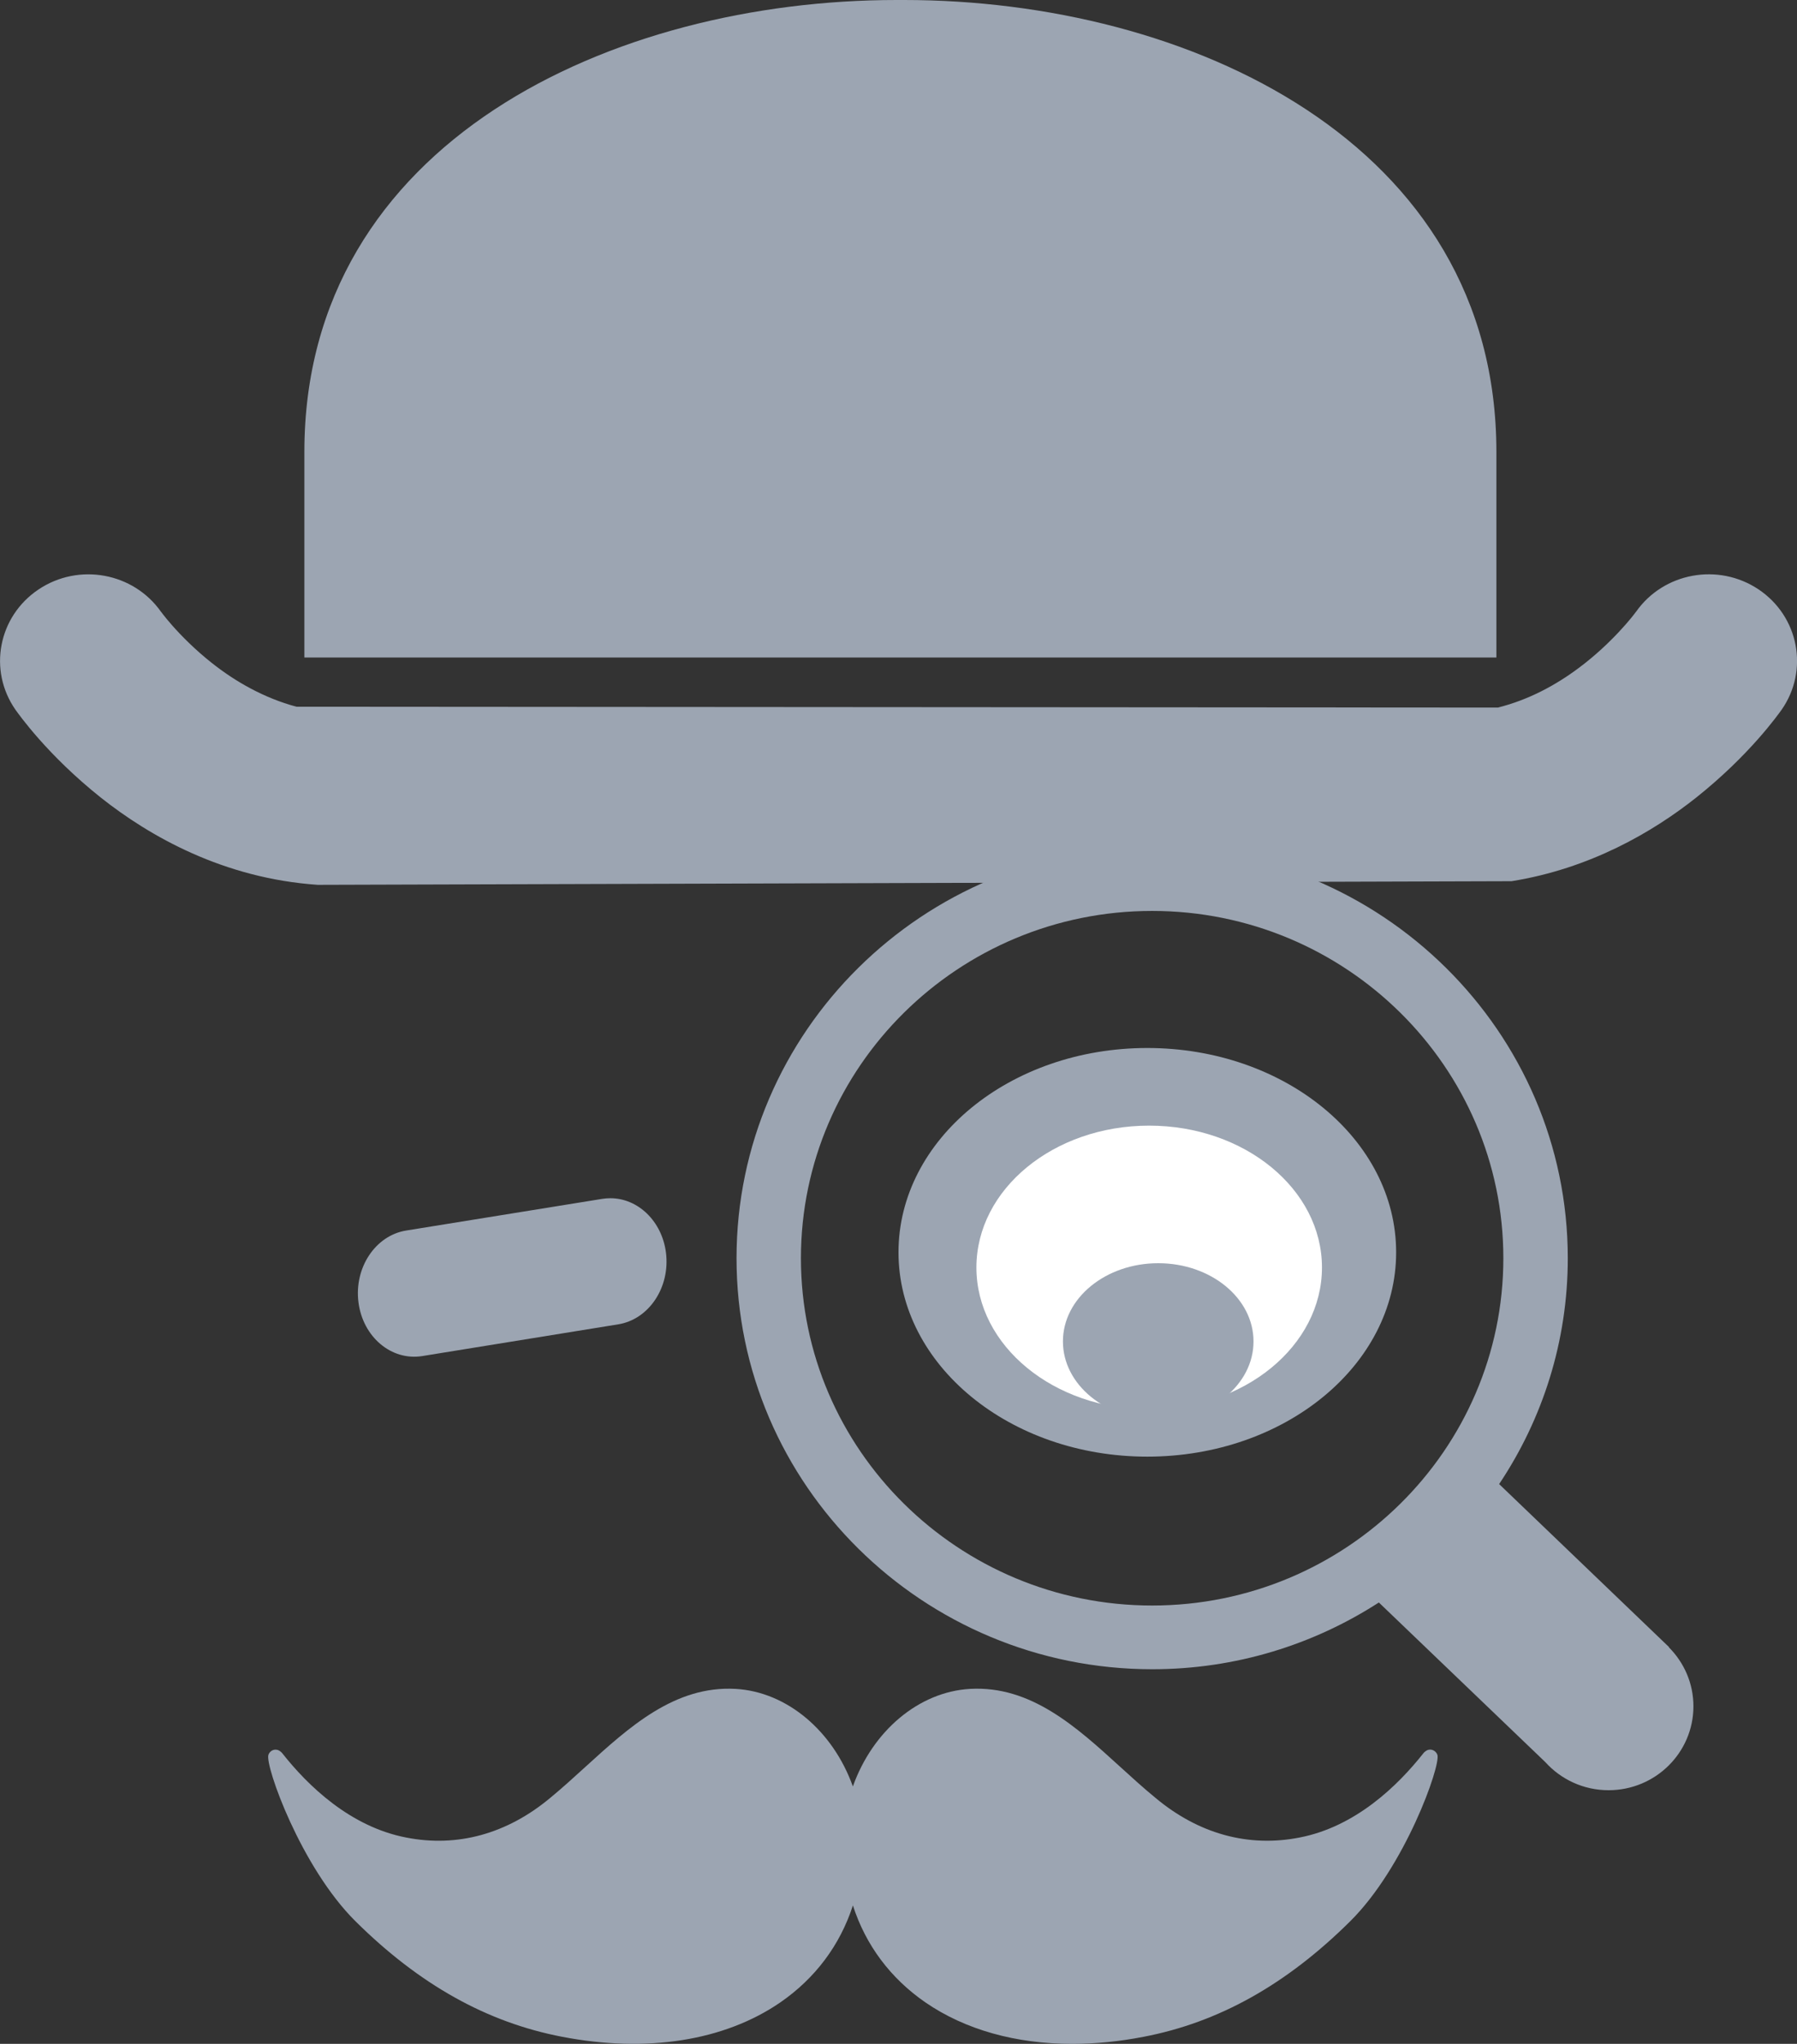 <?xml version="1.0" encoding="utf-8"?>
<!DOCTYPE svg PUBLIC "-//W3C//DTD SVG 1.1//EN" "http://www.w3.org/Graphics/SVG/1.1/DTD/svg11.dtd">
<svg version="1.1" id="Ebene_1" xmlns="http://www.w3.org/2000/svg" xmlns:xlink="http://www.w3.org/1999/xlink" x="0px" y="0px"
	 width="56.282px" height="64px" viewBox="0.001 0 56.282 64" enable-background="new 0.001 0 56.282 64" xml:space="preserve">
<rect x="0.001" y="0" width="56.282" height="64" fill="#333333" stroke="none"/>
<path class="fill-1" fill="#9CA5B2" d="M45.021,54.951c-0.027-0.079-0.103-0.148-0.188-0.162c-0.045-0.01-0.124-0.007-0.2,0.061c0,0,0,0-0.003,0
	c-0.016,0.015-0.031,0.027-0.043,0.043c0,0.003,0,0.003-0.002,0.003c0,0,0,0.002-0.002,0.002c-0.804,1.018-2.127,2.303-3.882,2.641
	c-1.599,0.314-3.159-0.113-4.509-1.241c-0.376-0.307-0.746-0.646-1.104-0.971c-1.375-1.253-2.8-2.55-4.704-2.443
	c-1.611,0.092-3.054,1.32-3.671,3.055c-0.62-1.734-2.063-2.963-3.674-3.055c-1.904-0.105-3.328,1.19-4.704,2.443
	c-0.358,0.325-0.728,0.664-1.104,0.973c-1.351,1.126-2.909,1.554-4.508,1.239c-1.755-0.338-3.082-1.625-3.884-2.643
	c0-0.002,0-0.002,0-0.002c-0.014-0.016-0.03-0.029-0.045-0.043H8.792c-0.076-0.067-0.156-0.07-0.201-0.061
	c-0.084,0.014-0.159,0.082-0.184,0.162c-0.108,0.34,1.018,3.514,2.729,5.21c2,1.982,4.115,3.165,6.471,3.616
	c2.652,0.511,5.081,0.127,6.831-1.075c1.097-0.757,1.873-1.794,2.276-3.038c0.401,1.244,1.176,2.281,2.273,3.038
	c1.245,0.855,2.832,1.297,4.6,1.297c0.718,0,1.467-0.073,2.232-0.222c2.354-0.451,4.471-1.634,6.469-3.616
	C44.002,58.465,45.127,55.292,45.021,54.951L45.021,54.951z"/>
<path class="fill-1" fill="#9CA5B2" d="M9.288,22.13c-1.007-0.268-1.912-0.783-2.653-1.371c-0.53-0.419-0.954-0.852-1.229-1.162
	c-0.139-0.157-0.24-0.282-0.301-0.361c-0.029-0.039-0.049-0.064-0.059-0.078l-0.001,0.001c-0.864-1.231-2.58-1.545-3.838-0.701
	c-1.262,0.845-1.583,2.53-0.722,3.766c0.102,0.139,0.993,1.412,2.672,2.75c1.537,1.218,3.846,2.531,6.796,2.733l37.389-0.114
	c2.468-0.396,4.43-1.544,5.786-2.62c1.68-1.337,2.572-2.611,2.674-2.75c0.862-1.236,0.538-2.921-0.721-3.766
	c-1.261-0.844-2.978-0.53-3.841,0.702l-0.001-0.001c-0.067,0.098-0.75,0.983-1.792,1.758c-0.723,0.541-1.575,0.999-2.518,1.236
	v0.004h-0.012 M46.868,20.589c0-1.361,0-3.395,0-6.438C46.868,4.433,37.183,0,28.315,0h-0.231c-8.867,0-18.55,4.433-18.55,14.151
	c0,3.044,0,5.076,0,6.438H46.868L46.868,20.589z"/>
<path class="fill-1" fill="#9CA5B2" d="M23.069,39.399c0-7.096,5.839-12.869,13.018-12.869c7.177,0,13.017,5.773,13.017,12.869
	c0,2.611-0.793,5.042-2.15,7.072l5.322,5.105l-0.006,0.006c0.474,0.475,0.769,1.126,0.769,1.847c0,1.451-1.19,2.628-2.658,2.628
	c-0.787,0-1.493-0.34-1.979-0.878l-5.215-5c-2.044,1.32-4.481,2.09-7.098,2.09C28.908,52.268,23.069,46.494,23.069,39.399
	L23.069,39.399z M25.086,39.399c0,5.998,4.935,10.875,11,10.875c6.065,0,11-4.878,11-10.875c0-5.997-4.935-10.875-11-10.875
	C30.021,28.524,25.086,33.402,25.086,39.399L25.086,39.399z"/>
<path class="fill-1" fill="#9CA5B2" d="M19.364,41.469l-6.14,0.994c-0.966,0.154-1.858-0.598-1.996-1.685c-0.138-1.084,0.531-2.09,1.493-2.246
	l6.143-0.992c0.086-0.014,0.171-0.02,0.254-0.02c0.861,0,1.614,0.714,1.741,1.702C20.996,40.308,20.327,41.314,19.364,41.469
	L19.364,41.469z"/>
<path class="fill-1" fill="#9CA5B2" d="M35.934,32.816c4.305,0,7.794,2.864,7.794,6.399c0,3.531-3.489,6.397-7.794,6.397
	c-4.303,0-7.792-2.866-7.792-6.397C28.142,35.679,31.631,32.816,35.934,32.816L35.934,32.816z"/>
<path class="fill-2" fill="#FFFFFF" d="M35.991,35.247c2.989,0,5.414,1.989,5.414,4.443c0,2.451-2.425,4.442-5.414,4.442
	c-2.987,0-5.409-1.991-5.409-4.442C30.582,37.236,33.004,35.247,35.991,35.247L35.991,35.247z"/>
<path class="fill-1" fill="#9CA5B2" d="M36.277,39.555c1.648,0,2.984,1.096,2.984,2.45c0,1.352-1.335,2.448-2.984,2.448s-2.985-1.097-2.985-2.448
	C33.292,40.651,34.628,39.555,36.277,39.555L36.277,39.555z"/>
</svg>
